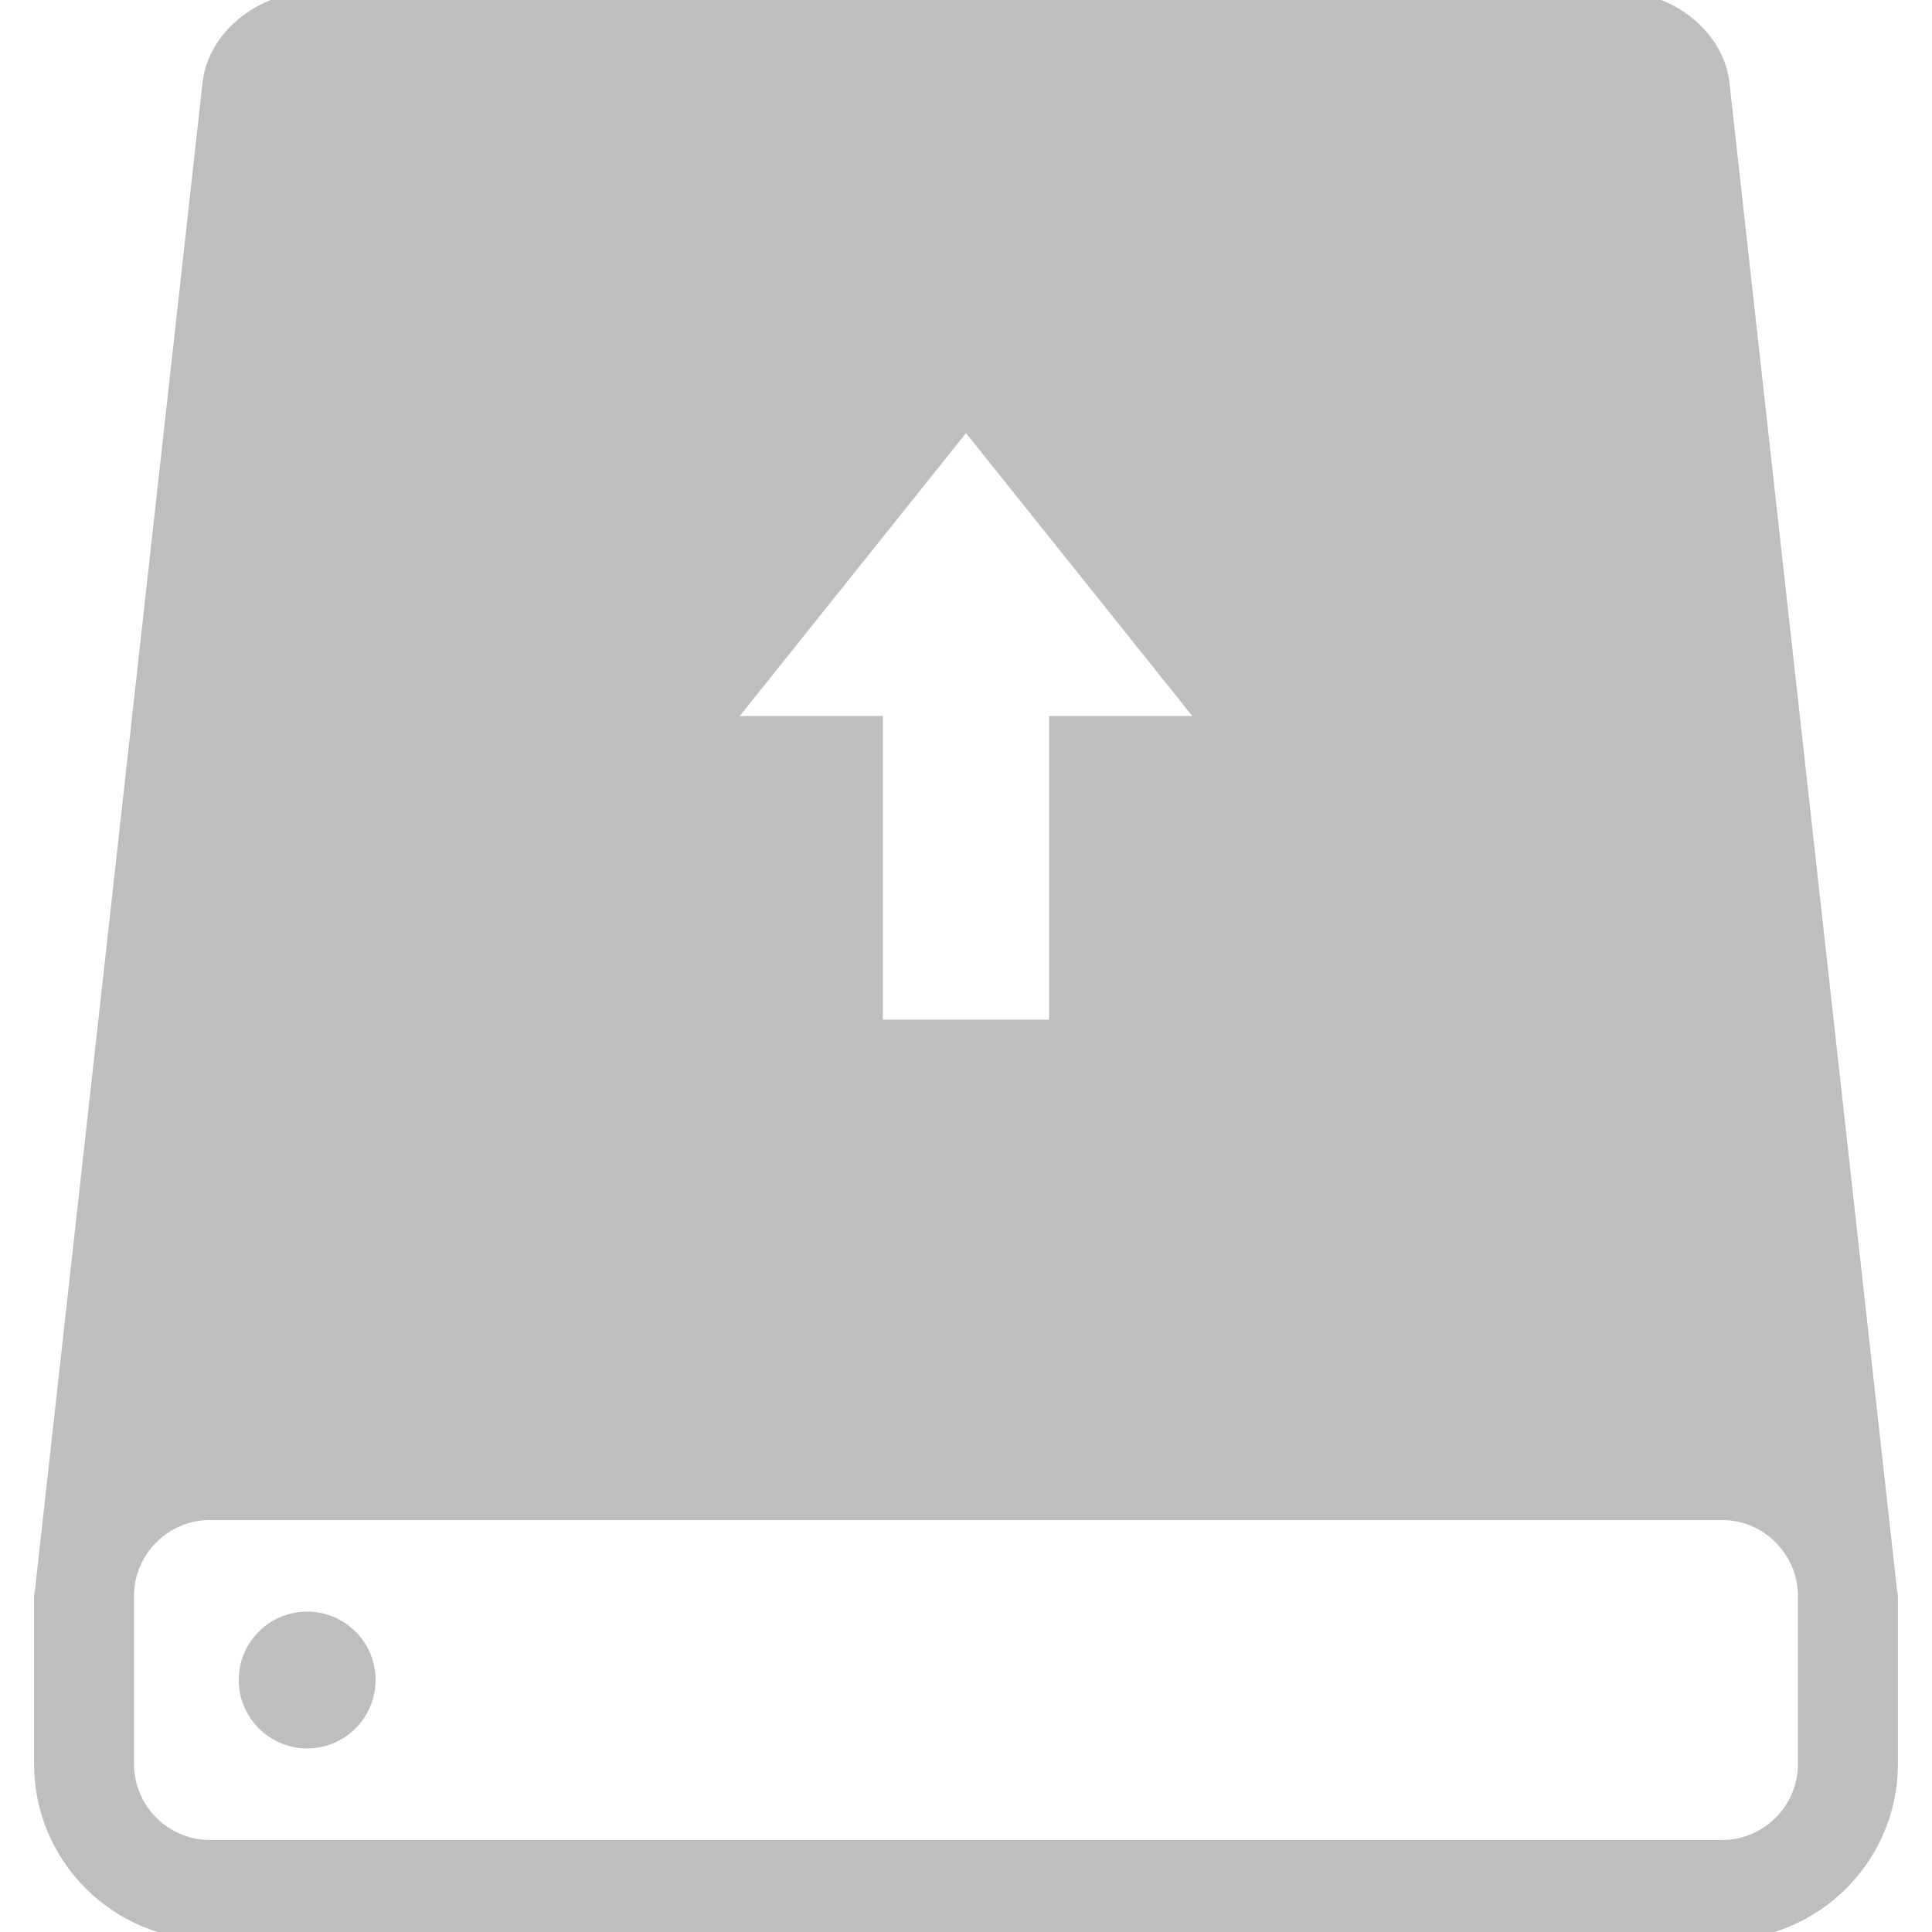 <!DOCTYPE svg PUBLIC "-//W3C//DTD SVG 1.1//EN" "http://www.w3.org/Graphics/SVG/1.1/DTD/svg11.dtd">
<!-- Uploaded to: SVG Repo, www.svgrepo.com, Transformed by: SVG Repo Mixer Tools -->
<svg fill="#bebebe" version="1.1" id="Capa_1" xmlns="http://www.w3.org/2000/svg" xmlns:xlink="http://www.w3.org/1999/xlink" width="800px" height="800px" viewBox="0 0 120.625 120.625" xml:space="preserve" stroke="#bebebe">
<g id="SVGRepo_bgCarrier" stroke-width="0"/>
<g id="SVGRepo_tracerCarrier" stroke-linecap="round" stroke-linejoin="round"/>
<g id="SVGRepo_iconCarrier"> <g> <g> <path d="M19.179,101.123c2.082,0,3.77,1.686,3.77,3.764c0,2.086-1.688,3.776-3.77,3.776c-2.085,0-3.773-1.69-3.773-3.776 C15.406,102.808,17.094,101.123,19.179,101.123z"/> <path d="M117.943,99.328L107.48,5.212C107.163,2.351,104.285,0,101.078,0h-81.53c-3.206,0-6.089,2.351-6.404,5.212L2.681,99.328 c0,0.114-0.054,0.208-0.054,0.323v10.483c0,5.784,4.706,10.49,10.484,10.49h94.401c5.779,0,10.485-4.706,10.485-10.49V99.651 C117.998,99.536,117.943,99.437,117.943,99.328z M60.312,26.241L75.48,45.204h-9.478v18.96H54.625v-18.96h-9.476L60.312,26.241z M112.756,110.134c0,2.895-2.364,5.248-5.248,5.248H13.111c-2.881,0-5.246-2.354-5.246-5.248V99.651 c0-2.895,2.365-5.248,5.246-5.248h94.401c2.879,0,5.243,2.354,5.243,5.248V110.134L112.756,110.134z"/> </g> </g> </g>
</svg>
